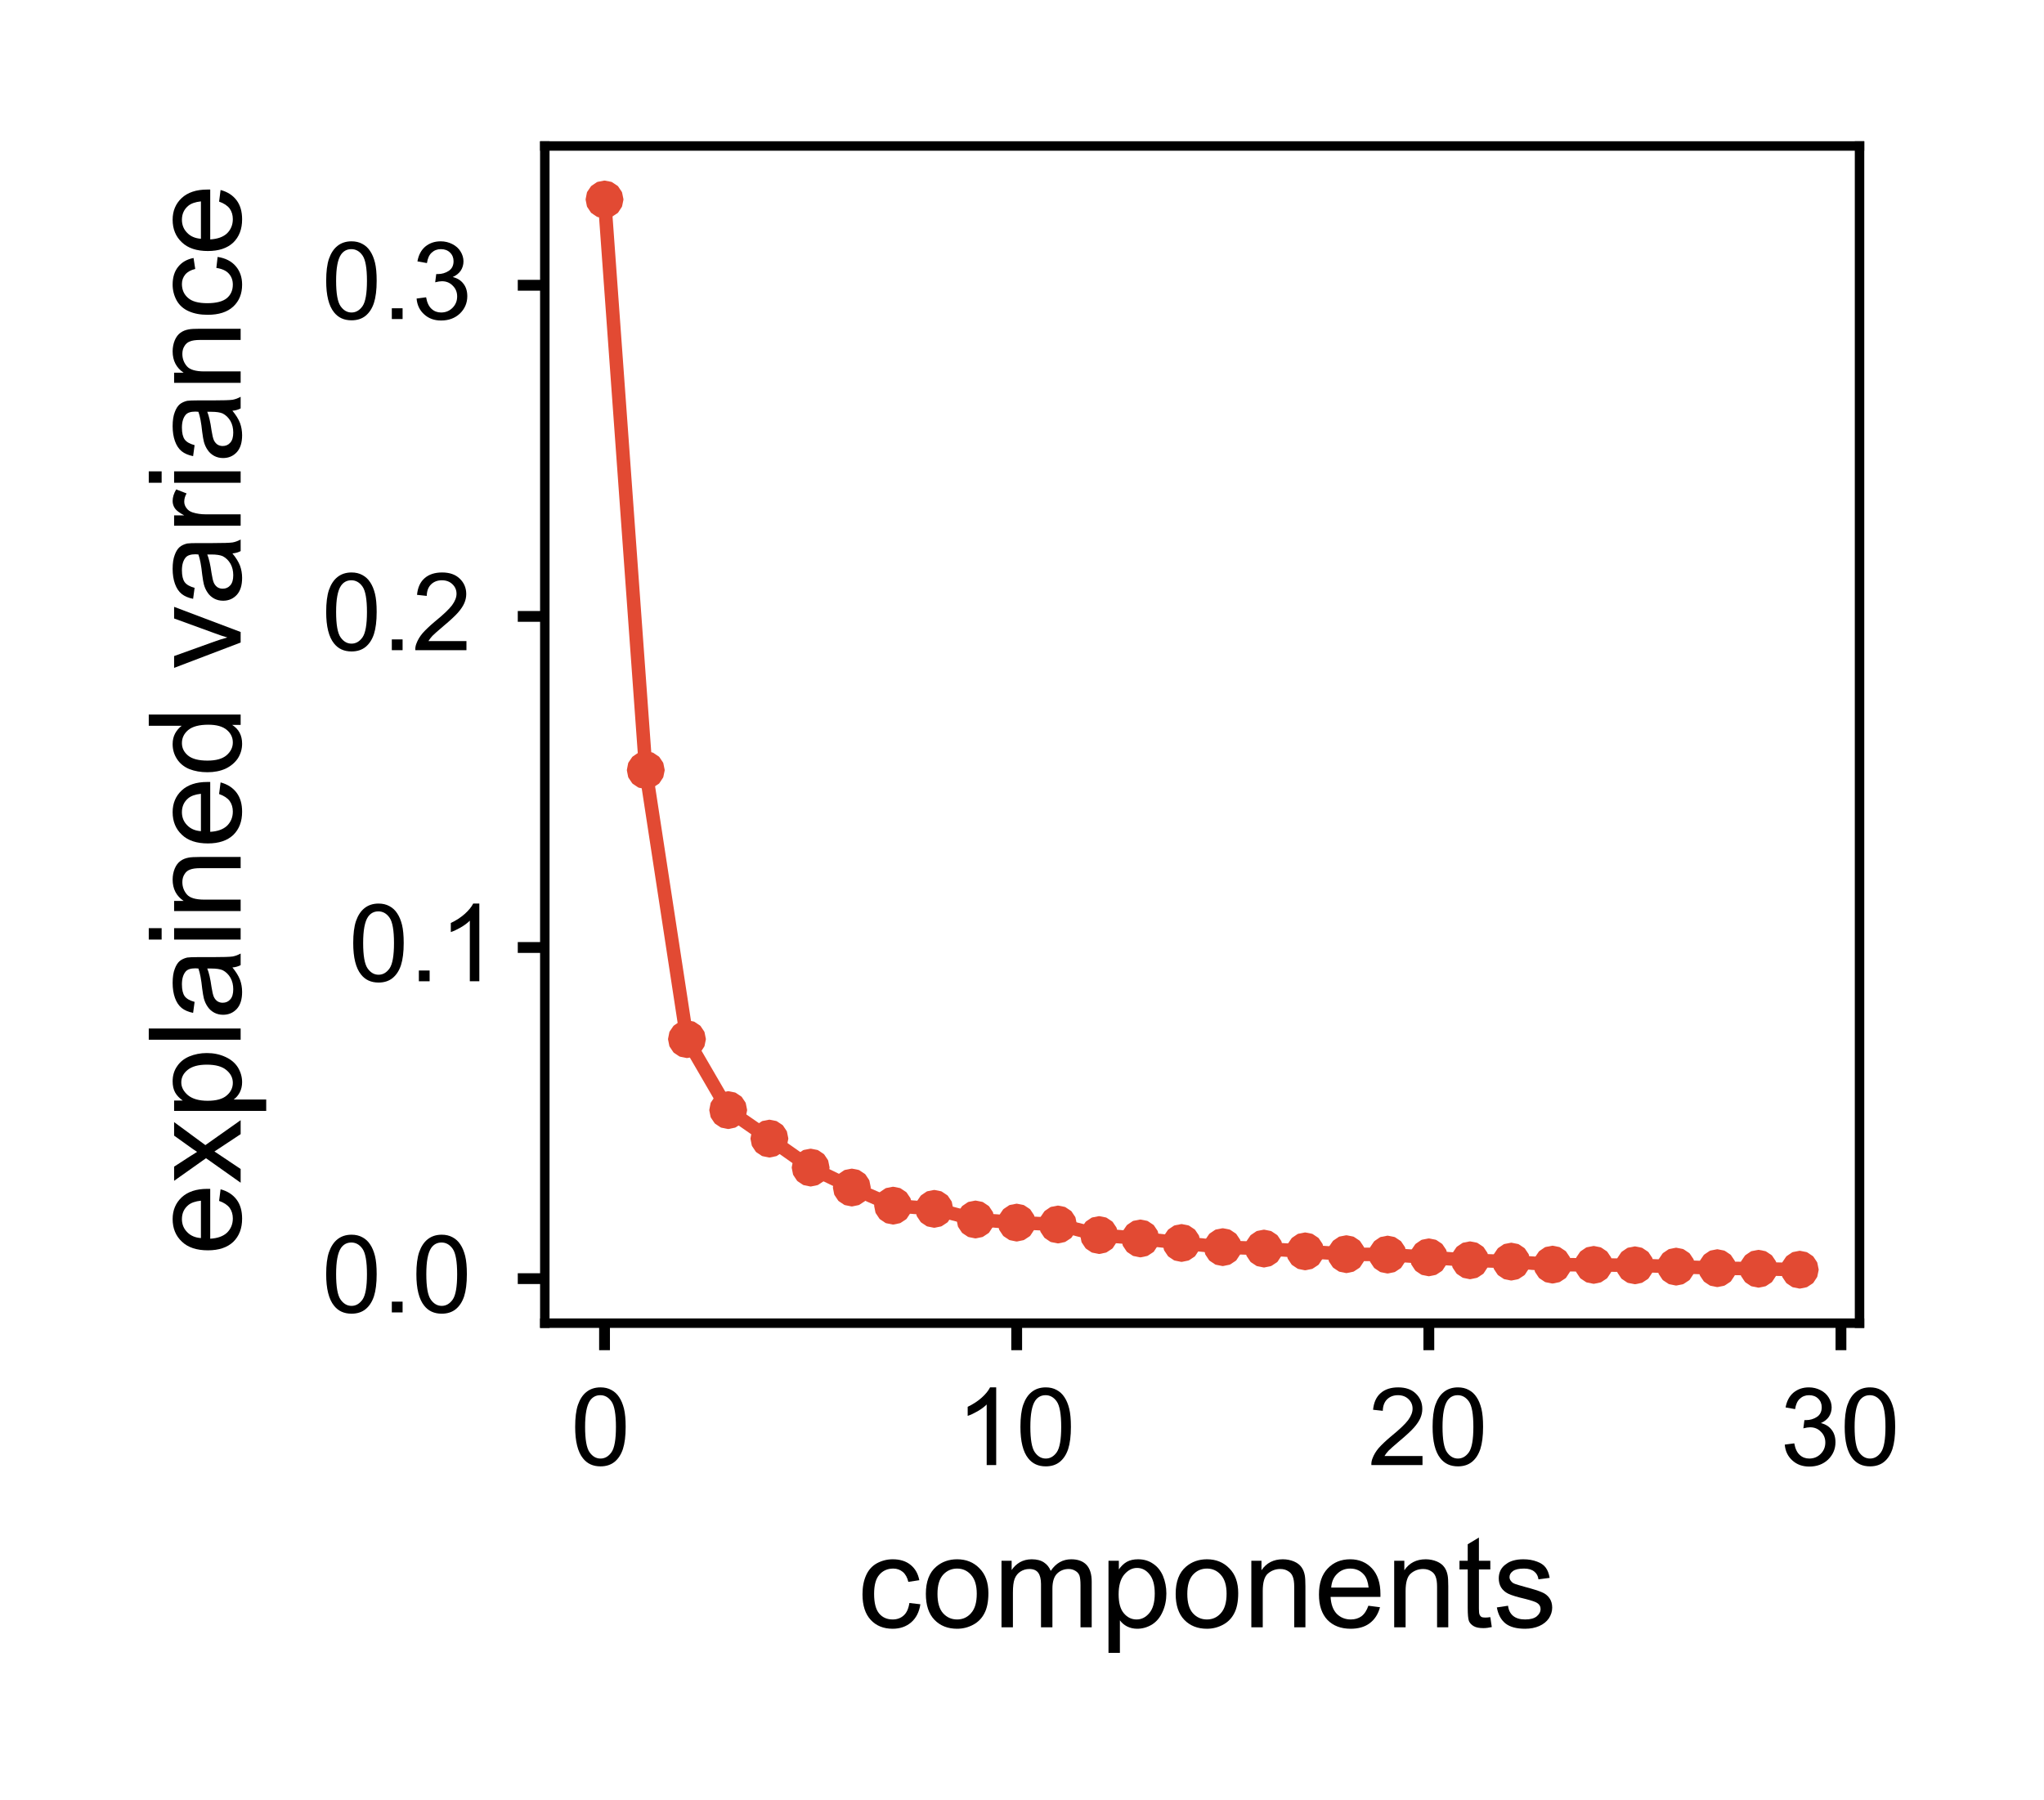 <?xml version="1.0" encoding="UTF-8"?>
<svg xmlns="http://www.w3.org/2000/svg" xmlns:xlink="http://www.w3.org/1999/xlink" width="151.2pt" height="133.2pt" viewBox="0 0 151.2 133.2" version="1.1">
<rect x="0" y="0" width="151.2" height="133.2" fill="#333333" stroke="none"/>
<defs>
<g>
<symbol overflow="visible" id="glyph0-0">
<path style="stroke:none;" d="M 1 0 L 1 -5 L 5 -5 L 5 0 Z M 1.125 -0.125 L 4.875 -0.125 L 4.875 -4.875 L 1.125 -4.875 Z M 1.125 -0.125 "/>
</symbol>
<symbol overflow="visible" id="glyph0-1">
<path style="stroke:none;" d="M 0.328 -2.828 C 0.328 -3.504 0.395 -4.047 0.531 -4.453 C 0.676 -4.867 0.883 -5.188 1.156 -5.406 C 1.438 -5.633 1.785 -5.75 2.203 -5.75 C 2.504 -5.75 2.77 -5.688 3 -5.562 C 3.238 -5.438 3.43 -5.258 3.578 -5.031 C 3.734 -4.801 3.852 -4.516 3.938 -4.172 C 4.02 -3.836 4.062 -3.391 4.062 -2.828 C 4.062 -2.148 3.992 -1.602 3.859 -1.188 C 3.723 -0.781 3.516 -0.461 3.234 -0.234 C 2.961 -0.016 2.617 0.094 2.203 0.094 C 1.648 0.094 1.219 -0.102 0.906 -0.5 C 0.52 -0.977 0.328 -1.754 0.328 -2.828 Z M 1.062 -2.828 C 1.062 -1.891 1.172 -1.266 1.391 -0.953 C 1.609 -0.641 1.879 -0.484 2.203 -0.484 C 2.523 -0.484 2.797 -0.641 3.016 -0.953 C 3.234 -1.266 3.344 -1.891 3.344 -2.828 C 3.344 -3.766 3.234 -4.391 3.016 -4.703 C 2.797 -5.016 2.52 -5.172 2.188 -5.172 C 1.863 -5.172 1.609 -5.035 1.422 -4.766 C 1.18 -4.41 1.062 -3.766 1.062 -2.828 Z M 1.062 -2.828 "/>
</symbol>
<symbol overflow="visible" id="glyph0-2">
<path style="stroke:none;" d="M 2.984 0 L 2.281 0 L 2.281 -4.484 C 2.113 -4.316 1.891 -4.148 1.609 -3.984 C 1.336 -3.828 1.094 -3.711 0.875 -3.641 L 0.875 -4.312 C 1.27 -4.5 1.613 -4.723 1.906 -4.984 C 2.195 -5.242 2.406 -5.5 2.531 -5.75 L 2.984 -5.75 Z M 2.984 0 "/>
</symbol>
<symbol overflow="visible" id="glyph0-3">
<path style="stroke:none;" d="M 4.031 -0.672 L 4.031 0 L 0.25 0 C 0.238 -0.164 0.266 -0.328 0.328 -0.484 C 0.422 -0.742 0.57 -1 0.781 -1.25 C 1 -1.5 1.305 -1.789 1.703 -2.125 C 2.328 -2.633 2.75 -3.035 2.969 -3.328 C 3.188 -3.629 3.297 -3.91 3.297 -4.172 C 3.297 -4.453 3.195 -4.688 3 -4.875 C 2.801 -5.07 2.539 -5.172 2.219 -5.172 C 1.883 -5.172 1.613 -5.066 1.406 -4.859 C 1.207 -4.66 1.102 -4.379 1.094 -4.016 L 0.375 -4.094 C 0.426 -4.633 0.613 -5.047 0.938 -5.328 C 1.258 -5.609 1.691 -5.75 2.234 -5.75 C 2.785 -5.75 3.219 -5.598 3.531 -5.297 C 3.852 -4.992 4.016 -4.613 4.016 -4.156 C 4.016 -3.926 3.969 -3.703 3.875 -3.484 C 3.781 -3.266 3.625 -3.031 3.406 -2.781 C 3.195 -2.539 2.836 -2.207 2.328 -1.781 C 1.91 -1.426 1.641 -1.188 1.516 -1.062 C 1.398 -0.938 1.301 -0.805 1.219 -0.672 Z M 4.031 -0.672 "/>
</symbol>
<symbol overflow="visible" id="glyph0-4">
<path style="stroke:none;" d="M 0.344 -1.516 L 1.047 -1.609 C 1.117 -1.211 1.254 -0.926 1.453 -0.75 C 1.648 -0.57 1.883 -0.484 2.156 -0.484 C 2.488 -0.484 2.77 -0.598 3 -0.828 C 3.227 -1.055 3.344 -1.336 3.344 -1.672 C 3.344 -1.992 3.234 -2.258 3.016 -2.469 C 2.805 -2.688 2.539 -2.797 2.219 -2.797 C 2.082 -2.797 1.914 -2.77 1.719 -2.719 L 1.797 -3.328 C 1.848 -3.328 1.891 -3.328 1.922 -3.328 C 2.211 -3.328 2.477 -3.406 2.719 -3.562 C 2.957 -3.719 3.078 -3.957 3.078 -4.281 C 3.078 -4.539 2.988 -4.754 2.812 -4.922 C 2.645 -5.086 2.422 -5.172 2.141 -5.172 C 1.867 -5.172 1.641 -5.082 1.453 -4.906 C 1.273 -4.738 1.16 -4.484 1.109 -4.141 L 0.406 -4.266 C 0.488 -4.734 0.68 -5.098 0.984 -5.359 C 1.297 -5.617 1.676 -5.75 2.125 -5.75 C 2.438 -5.75 2.723 -5.68 2.984 -5.547 C 3.254 -5.41 3.457 -5.227 3.594 -5 C 3.738 -4.77 3.812 -4.523 3.812 -4.266 C 3.812 -4.016 3.742 -3.785 3.609 -3.578 C 3.473 -3.379 3.273 -3.223 3.016 -3.109 C 3.359 -3.023 3.625 -2.859 3.812 -2.609 C 4 -2.367 4.094 -2.062 4.094 -1.688 C 4.094 -1.188 3.91 -0.758 3.547 -0.406 C 3.18 -0.062 2.719 0.109 2.156 0.109 C 1.656 0.109 1.238 -0.039 0.906 -0.344 C 0.57 -0.645 0.383 -1.035 0.344 -1.516 Z M 0.344 -1.516 "/>
</symbol>
<symbol overflow="visible" id="glyph0-5">
<path style="stroke:none;" d="M 0.734 0 L 0.734 -0.797 L 1.531 -0.797 L 1.531 0 Z M 0.734 0 "/>
</symbol>
<symbol overflow="visible" id="glyph1-0">
<path style="stroke:none;" d="M 1.188 0 L 1.188 -5.938 L 5.938 -5.938 L 5.938 0 Z M 1.344 -0.156 L 5.797 -0.156 L 5.797 -5.797 L 1.344 -5.797 Z M 1.344 -0.156 "/>
</symbol>
<symbol overflow="visible" id="glyph1-1">
<path style="stroke:none;" d="M 3.844 -1.797 L 4.656 -1.703 C 4.57 -1.129 4.344 -0.68 3.969 -0.359 C 3.602 -0.047 3.148 0.109 2.609 0.109 C 1.93 0.109 1.391 -0.109 0.984 -0.547 C 0.578 -0.984 0.375 -1.613 0.375 -2.438 C 0.375 -2.977 0.461 -3.445 0.641 -3.844 C 0.816 -4.238 1.082 -4.535 1.438 -4.734 C 1.801 -4.93 2.191 -5.031 2.609 -5.031 C 3.148 -5.031 3.586 -4.895 3.922 -4.625 C 4.266 -4.352 4.484 -3.973 4.578 -3.484 L 3.766 -3.359 C 3.691 -3.68 3.555 -3.926 3.359 -4.094 C 3.16 -4.258 2.926 -4.344 2.656 -4.344 C 2.227 -4.344 1.883 -4.191 1.625 -3.891 C 1.363 -3.598 1.234 -3.125 1.234 -2.469 C 1.234 -1.801 1.359 -1.316 1.609 -1.016 C 1.859 -0.723 2.191 -0.578 2.609 -0.578 C 2.93 -0.578 3.203 -0.676 3.422 -0.875 C 3.641 -1.07 3.781 -1.379 3.844 -1.797 Z M 3.844 -1.797 "/>
</symbol>
<symbol overflow="visible" id="glyph1-2">
<path style="stroke:none;" d="M 0.312 -2.469 C 0.312 -3.375 0.566 -4.047 1.078 -4.484 C 1.504 -4.848 2.02 -5.031 2.625 -5.031 C 3.301 -5.031 3.852 -4.805 4.281 -4.359 C 4.719 -3.922 4.938 -3.312 4.938 -2.531 C 4.938 -1.895 4.836 -1.395 4.641 -1.031 C 4.453 -0.664 4.176 -0.383 3.812 -0.188 C 3.445 0.008 3.051 0.109 2.625 0.109 C 1.938 0.109 1.379 -0.109 0.953 -0.547 C 0.523 -0.992 0.312 -1.633 0.312 -2.469 Z M 1.172 -2.469 C 1.172 -1.832 1.305 -1.359 1.578 -1.047 C 1.859 -0.734 2.207 -0.578 2.625 -0.578 C 3.039 -0.578 3.383 -0.734 3.656 -1.047 C 3.938 -1.359 4.078 -1.836 4.078 -2.484 C 4.078 -3.098 3.938 -3.562 3.656 -3.875 C 3.383 -4.188 3.039 -4.344 2.625 -4.344 C 2.207 -4.344 1.859 -4.188 1.578 -3.875 C 1.305 -3.562 1.172 -3.094 1.172 -2.469 Z M 1.172 -2.469 "/>
</symbol>
<symbol overflow="visible" id="glyph1-3">
<path style="stroke:none;" d="M 0.625 0 L 0.625 -4.922 L 1.375 -4.922 L 1.375 -4.234 C 1.531 -4.473 1.734 -4.664 1.984 -4.812 C 2.242 -4.957 2.535 -5.031 2.859 -5.031 C 3.234 -5.031 3.535 -4.953 3.766 -4.797 C 3.992 -4.648 4.16 -4.441 4.266 -4.172 C 4.648 -4.742 5.156 -5.031 5.781 -5.031 C 6.27 -5.031 6.645 -4.895 6.906 -4.625 C 7.164 -4.352 7.297 -3.938 7.297 -3.375 L 7.297 0 L 6.469 0 L 6.469 -3.109 C 6.469 -3.441 6.441 -3.68 6.391 -3.828 C 6.336 -3.973 6.238 -4.086 6.094 -4.172 C 5.945 -4.266 5.781 -4.312 5.594 -4.312 C 5.25 -4.312 4.961 -4.195 4.734 -3.969 C 4.504 -3.738 4.391 -3.367 4.391 -2.859 L 4.391 0 L 3.547 0 L 3.547 -3.203 C 3.547 -3.566 3.477 -3.844 3.344 -4.031 C 3.207 -4.219 2.988 -4.312 2.688 -4.312 C 2.445 -4.312 2.227 -4.25 2.031 -4.125 C 1.832 -4 1.688 -3.816 1.594 -3.578 C 1.508 -3.348 1.469 -3.008 1.469 -2.562 L 1.469 0 Z M 0.625 0 "/>
</symbol>
<symbol overflow="visible" id="glyph1-4">
<path style="stroke:none;" d="M 0.625 1.891 L 0.625 -4.922 L 1.391 -4.922 L 1.391 -4.281 C 1.566 -4.531 1.766 -4.719 1.984 -4.844 C 2.211 -4.969 2.488 -5.031 2.812 -5.031 C 3.238 -5.031 3.609 -4.922 3.922 -4.703 C 4.242 -4.492 4.488 -4.191 4.656 -3.797 C 4.82 -3.398 4.906 -2.969 4.906 -2.5 C 4.906 -2 4.812 -1.547 4.625 -1.141 C 4.445 -0.734 4.188 -0.422 3.844 -0.203 C 3.5 0.004 3.133 0.109 2.75 0.109 C 2.477 0.109 2.227 0.051 2 -0.062 C 1.781 -0.176 1.602 -0.328 1.469 -0.516 L 1.469 1.891 Z M 1.375 -2.438 C 1.375 -1.801 1.504 -1.332 1.766 -1.031 C 2.023 -0.727 2.336 -0.578 2.703 -0.578 C 3.066 -0.578 3.379 -0.734 3.641 -1.047 C 3.91 -1.359 4.047 -1.844 4.047 -2.5 C 4.047 -3.133 3.914 -3.609 3.656 -3.922 C 3.406 -4.234 3.098 -4.391 2.734 -4.391 C 2.379 -4.391 2.062 -4.223 1.781 -3.891 C 1.508 -3.555 1.375 -3.07 1.375 -2.438 Z M 1.375 -2.438 "/>
</symbol>
<symbol overflow="visible" id="glyph1-5">
<path style="stroke:none;" d="M 0.625 0 L 0.625 -4.922 L 1.375 -4.922 L 1.375 -4.219 C 1.738 -4.758 2.266 -5.031 2.953 -5.031 C 3.242 -5.031 3.516 -4.977 3.766 -4.875 C 4.016 -4.77 4.203 -4.629 4.328 -4.453 C 4.453 -4.285 4.535 -4.082 4.578 -3.844 C 4.609 -3.688 4.625 -3.414 4.625 -3.031 L 4.625 0 L 3.797 0 L 3.797 -3 C 3.797 -3.332 3.758 -3.582 3.688 -3.75 C 3.625 -3.926 3.508 -4.062 3.344 -4.156 C 3.188 -4.258 2.992 -4.312 2.766 -4.312 C 2.41 -4.312 2.102 -4.195 1.844 -3.969 C 1.594 -3.75 1.469 -3.32 1.469 -2.688 L 1.469 0 Z M 0.625 0 "/>
</symbol>
<symbol overflow="visible" id="glyph1-6">
<path style="stroke:none;" d="M 4 -1.594 L 4.859 -1.484 C 4.723 -0.973 4.469 -0.578 4.094 -0.297 C 3.727 -0.023 3.258 0.109 2.688 0.109 C 1.969 0.109 1.395 -0.109 0.969 -0.547 C 0.551 -0.992 0.344 -1.617 0.344 -2.422 C 0.344 -3.254 0.555 -3.895 0.984 -4.344 C 1.41 -4.801 1.969 -5.031 2.656 -5.031 C 3.312 -5.031 3.848 -4.805 4.266 -4.359 C 4.68 -3.91 4.891 -3.281 4.891 -2.469 C 4.891 -2.414 4.891 -2.344 4.891 -2.25 L 1.203 -2.25 C 1.234 -1.707 1.383 -1.289 1.656 -1 C 1.938 -0.719 2.285 -0.578 2.703 -0.578 C 3.004 -0.578 3.266 -0.656 3.484 -0.812 C 3.703 -0.977 3.875 -1.238 4 -1.594 Z M 1.25 -2.938 L 4.016 -2.938 C 3.973 -3.352 3.863 -3.664 3.688 -3.875 C 3.426 -4.188 3.082 -4.344 2.656 -4.344 C 2.27 -4.344 1.945 -4.211 1.688 -3.953 C 1.426 -3.703 1.281 -3.363 1.25 -2.938 Z M 1.25 -2.938 "/>
</symbol>
<symbol overflow="visible" id="glyph1-7">
<path style="stroke:none;" d="M 2.453 -0.75 L 2.562 -0.016 C 2.332 0.035 2.125 0.062 1.938 0.062 C 1.633 0.062 1.398 0.016 1.234 -0.078 C 1.066 -0.172 0.945 -0.297 0.875 -0.453 C 0.812 -0.609 0.781 -0.938 0.781 -1.438 L 0.781 -4.281 L 0.172 -4.281 L 0.172 -4.922 L 0.781 -4.922 L 0.781 -6.141 L 1.609 -6.641 L 1.609 -4.922 L 2.453 -4.922 L 2.453 -4.281 L 1.609 -4.281 L 1.609 -1.391 C 1.609 -1.16 1.625 -1.008 1.656 -0.938 C 1.688 -0.863 1.734 -0.805 1.797 -0.766 C 1.859 -0.734 1.953 -0.719 2.078 -0.719 C 2.172 -0.719 2.297 -0.727 2.453 -0.75 Z M 2.453 -0.75 "/>
</symbol>
<symbol overflow="visible" id="glyph1-8">
<path style="stroke:none;" d="M 0.297 -1.469 L 1.125 -1.594 C 1.164 -1.27 1.289 -1.02 1.5 -0.844 C 1.719 -0.664 2.016 -0.578 2.391 -0.578 C 2.773 -0.578 3.062 -0.656 3.25 -0.812 C 3.438 -0.969 3.531 -1.148 3.531 -1.359 C 3.531 -1.547 3.445 -1.691 3.281 -1.797 C 3.164 -1.879 2.879 -1.977 2.422 -2.094 C 1.805 -2.238 1.379 -2.367 1.141 -2.484 C 0.91 -2.598 0.734 -2.754 0.609 -2.953 C 0.492 -3.148 0.438 -3.375 0.438 -3.625 C 0.438 -3.844 0.484 -4.047 0.578 -4.234 C 0.68 -4.422 0.82 -4.57 1 -4.688 C 1.125 -4.789 1.297 -4.875 1.516 -4.938 C 1.742 -5 1.988 -5.031 2.25 -5.031 C 2.633 -5.031 2.973 -4.973 3.266 -4.859 C 3.555 -4.754 3.77 -4.609 3.906 -4.422 C 4.051 -4.234 4.148 -3.977 4.203 -3.656 L 3.375 -3.547 C 3.344 -3.797 3.238 -3.988 3.062 -4.125 C 2.883 -4.27 2.633 -4.344 2.312 -4.344 C 1.926 -4.344 1.648 -4.281 1.484 -4.156 C 1.316 -4.031 1.234 -3.883 1.234 -3.719 C 1.234 -3.602 1.27 -3.504 1.344 -3.422 C 1.406 -3.328 1.508 -3.254 1.656 -3.203 C 1.738 -3.172 1.984 -3.098 2.391 -2.984 C 2.984 -2.828 3.395 -2.695 3.625 -2.594 C 3.863 -2.5 4.051 -2.352 4.188 -2.156 C 4.32 -1.969 4.391 -1.734 4.391 -1.453 C 4.391 -1.172 4.305 -0.906 4.141 -0.656 C 3.973 -0.414 3.738 -0.227 3.438 -0.094 C 3.133 0.039 2.785 0.109 2.391 0.109 C 1.754 0.109 1.27 -0.02 0.938 -0.281 C 0.602 -0.551 0.391 -0.945 0.297 -1.469 Z M 0.297 -1.469 "/>
</symbol>
<symbol overflow="visible" id="glyph2-0">
<path style="stroke:none;" d="M 0 -1.188 L -5.938 -1.188 L -5.938 -5.938 L 0 -5.938 Z M -0.156 -1.344 L -0.156 -5.797 L -5.797 -5.797 L -5.797 -1.344 Z M -0.156 -1.344 "/>
</symbol>
<symbol overflow="visible" id="glyph2-1">
<path style="stroke:none;" d="M -1.594 -4 L -1.484 -4.859 C -0.973 -4.723 -0.578 -4.469 -0.297 -4.094 C -0.023 -3.727 0.109 -3.258 0.109 -2.688 C 0.109 -1.969 -0.109 -1.395 -0.547 -0.969 C -0.992 -0.551 -1.617 -0.344 -2.422 -0.344 C -3.254 -0.344 -3.895 -0.555 -4.344 -0.984 C -4.801 -1.41 -5.031 -1.969 -5.031 -2.656 C -5.031 -3.312 -4.805 -3.848 -4.359 -4.266 C -3.91 -4.68 -3.281 -4.891 -2.469 -4.891 C -2.414 -4.891 -2.344 -4.891 -2.25 -4.891 L -2.25 -1.203 C -1.707 -1.234 -1.289 -1.383 -1 -1.656 C -0.719 -1.938 -0.578 -2.285 -0.578 -2.703 C -0.578 -3.004 -0.656 -3.266 -0.812 -3.484 C -0.977 -3.703 -1.238 -3.875 -1.594 -4 Z M -2.938 -1.25 L -2.938 -4.016 C -3.352 -3.973 -3.664 -3.863 -3.875 -3.688 C -4.188 -3.426 -4.344 -3.082 -4.344 -2.656 C -4.344 -2.27 -4.211 -1.945 -3.953 -1.688 C -3.703 -1.426 -3.363 -1.281 -2.938 -1.25 Z M -2.938 -1.25 "/>
</symbol>
<symbol overflow="visible" id="glyph2-2">
<path style="stroke:none;" d="M 0 -0.062 L -2.562 -1.875 L -4.922 -0.203 L -4.922 -1.25 L -3.766 -2 C -3.547 -2.145 -3.363 -2.258 -3.219 -2.344 C -3.426 -2.477 -3.609 -2.602 -3.766 -2.719 L -4.922 -3.547 L -4.922 -4.547 L -2.609 -2.844 L 0 -4.688 L 0 -3.656 L -1.531 -2.641 L -1.938 -2.375 L 0 -1.078 Z M 0 -0.062 "/>
</symbol>
<symbol overflow="visible" id="glyph2-3">
<path style="stroke:none;" d="M 1.891 -0.625 L -4.922 -0.625 L -4.922 -1.391 L -4.281 -1.391 C -4.531 -1.566 -4.719 -1.766 -4.844 -1.984 C -4.969 -2.211 -5.031 -2.488 -5.031 -2.812 C -5.031 -3.238 -4.922 -3.609 -4.703 -3.922 C -4.492 -4.242 -4.191 -4.488 -3.797 -4.656 C -3.398 -4.82 -2.969 -4.906 -2.5 -4.906 C -2 -4.906 -1.547 -4.812 -1.141 -4.625 C -0.734 -4.445 -0.422 -4.188 -0.203 -3.844 C 0.004 -3.5 0.109 -3.133 0.109 -2.75 C 0.109 -2.477 0.051 -2.227 -0.062 -2 C -0.176 -1.781 -0.328 -1.602 -0.516 -1.469 L 1.891 -1.469 Z M -2.438 -1.375 C -1.801 -1.375 -1.332 -1.504 -1.031 -1.766 C -0.727 -2.023 -0.578 -2.336 -0.578 -2.703 C -0.578 -3.066 -0.734 -3.379 -1.047 -3.641 C -1.359 -3.91 -1.844 -4.047 -2.5 -4.047 C -3.133 -4.047 -3.609 -3.914 -3.922 -3.656 C -4.234 -3.406 -4.391 -3.098 -4.391 -2.734 C -4.391 -2.379 -4.223 -2.062 -3.891 -1.781 C -3.555 -1.508 -3.07 -1.375 -2.438 -1.375 Z M -2.438 -1.375 "/>
</symbol>
<symbol overflow="visible" id="glyph2-4">
<path style="stroke:none;" d="M 0 -0.609 L -6.797 -0.609 L -6.797 -1.438 L 0 -1.438 Z M 0 -0.609 "/>
</symbol>
<symbol overflow="visible" id="glyph2-5">
<path style="stroke:none;" d="M -0.609 -3.844 C -0.348 -3.531 -0.16 -3.227 -0.047 -2.938 C 0.055 -2.656 0.109 -2.352 0.109 -2.031 C 0.109 -1.488 -0.02 -1.07 -0.281 -0.781 C -0.551 -0.488 -0.891 -0.344 -1.297 -0.344 C -1.535 -0.344 -1.754 -0.395 -1.953 -0.5 C -2.16 -0.613 -2.32 -0.758 -2.438 -0.938 C -2.562 -1.113 -2.656 -1.316 -2.719 -1.547 C -2.758 -1.703 -2.801 -1.945 -2.844 -2.281 C -2.914 -2.957 -3.008 -3.453 -3.125 -3.766 C -3.238 -3.773 -3.312 -3.781 -3.344 -3.781 C -3.688 -3.781 -3.926 -3.703 -4.062 -3.547 C -4.25 -3.328 -4.344 -3.008 -4.344 -2.594 C -4.344 -2.195 -4.273 -1.906 -4.141 -1.719 C -4.004 -1.531 -3.758 -1.391 -3.406 -1.297 L -3.516 -0.484 C -3.867 -0.555 -4.148 -0.676 -4.359 -0.844 C -4.578 -1.02 -4.742 -1.27 -4.859 -1.594 C -4.973 -1.914 -5.031 -2.285 -5.031 -2.703 C -5.031 -3.129 -4.977 -3.473 -4.875 -3.734 C -4.781 -3.992 -4.66 -4.188 -4.516 -4.312 C -4.367 -4.438 -4.18 -4.523 -3.953 -4.578 C -3.805 -4.598 -3.547 -4.609 -3.172 -4.609 L -2.062 -4.609 C -1.289 -4.609 -0.801 -4.625 -0.594 -4.656 C -0.383 -4.695 -0.188 -4.77 0 -4.875 L 0 -4.016 C -0.176 -3.922 -0.379 -3.863 -0.609 -3.844 Z M -2.469 -3.766 C -2.344 -3.461 -2.238 -3.008 -2.156 -2.406 C -2.102 -2.062 -2.047 -1.816 -1.984 -1.672 C -1.922 -1.535 -1.832 -1.426 -1.719 -1.344 C -1.602 -1.27 -1.473 -1.234 -1.328 -1.234 C -1.098 -1.234 -0.91 -1.316 -0.766 -1.484 C -0.617 -1.648 -0.547 -1.898 -0.547 -2.234 C -0.547 -2.547 -0.613 -2.828 -0.75 -3.078 C -0.895 -3.328 -1.086 -3.516 -1.328 -3.641 C -1.516 -3.723 -1.797 -3.766 -2.172 -3.766 Z M -2.469 -3.766 "/>
</symbol>
<symbol overflow="visible" id="glyph2-6">
<path style="stroke:none;" d="M -5.844 -0.625 L -6.797 -0.625 L -6.797 -1.469 L -5.844 -1.469 Z M 0 -0.625 L -4.922 -0.625 L -4.922 -1.469 L 0 -1.469 Z M 0 -0.625 "/>
</symbol>
<symbol overflow="visible" id="glyph2-7">
<path style="stroke:none;" d="M 0 -0.625 L -4.922 -0.625 L -4.922 -1.375 L -4.219 -1.375 C -4.758 -1.738 -5.031 -2.266 -5.031 -2.953 C -5.031 -3.242 -4.977 -3.516 -4.875 -3.766 C -4.77 -4.016 -4.629 -4.203 -4.453 -4.328 C -4.285 -4.453 -4.082 -4.535 -3.844 -4.578 C -3.688 -4.609 -3.414 -4.625 -3.031 -4.625 L 0 -4.625 L 0 -3.797 L -3 -3.797 C -3.332 -3.797 -3.582 -3.758 -3.75 -3.688 C -3.926 -3.625 -4.062 -3.508 -4.156 -3.344 C -4.258 -3.188 -4.312 -2.992 -4.312 -2.766 C -4.312 -2.41 -4.195 -2.102 -3.969 -1.844 C -3.75 -1.594 -3.32 -1.469 -2.688 -1.469 L 0 -1.469 Z M 0 -0.625 "/>
</symbol>
<symbol overflow="visible" id="glyph2-8">
<path style="stroke:none;" d="M 0 -3.828 L -0.625 -3.828 C -0.133 -3.516 0.109 -3.051 0.109 -2.438 C 0.109 -2.051 0.004 -1.691 -0.203 -1.359 C -0.422 -1.035 -0.723 -0.781 -1.109 -0.594 C -1.504 -0.414 -1.953 -0.328 -2.453 -0.328 C -2.953 -0.328 -3.398 -0.406 -3.797 -0.562 C -4.191 -0.727 -4.492 -0.973 -4.703 -1.297 C -4.922 -1.629 -5.031 -2 -5.031 -2.406 C -5.031 -2.707 -4.969 -2.973 -4.844 -3.203 C -4.719 -3.43 -4.555 -3.617 -4.359 -3.766 L -6.797 -3.766 L -6.797 -4.594 L 0 -4.594 Z M -2.453 -1.188 C -1.828 -1.188 -1.359 -1.316 -1.047 -1.578 C -0.734 -1.848 -0.578 -2.164 -0.578 -2.531 C -0.578 -2.895 -0.723 -3.203 -1.016 -3.453 C -1.316 -3.711 -1.773 -3.844 -2.391 -3.844 C -3.066 -3.844 -3.562 -3.711 -3.875 -3.453 C -4.188 -3.191 -4.344 -2.867 -4.344 -2.484 C -4.344 -2.117 -4.191 -1.812 -3.891 -1.562 C -3.586 -1.312 -3.109 -1.188 -2.453 -1.188 Z M -2.453 -1.188 "/>
</symbol>
<symbol overflow="visible" id="glyph2-9">
<path style="stroke:none;" d=""/>
</symbol>
<symbol overflow="visible" id="glyph2-10">
<path style="stroke:none;" d="M 0 -2 L -4.922 -0.125 L -4.922 -1 L -1.969 -2.062 C -1.656 -2.176 -1.328 -2.281 -0.984 -2.375 C -1.242 -2.445 -1.555 -2.551 -1.922 -2.688 L -4.922 -3.781 L -4.922 -4.641 L 0 -2.781 Z M 0 -2 "/>
</symbol>
<symbol overflow="visible" id="glyph2-11">
<path style="stroke:none;" d="M 0 -0.609 L -4.922 -0.609 L -4.922 -1.375 L -4.172 -1.375 C -4.523 -1.562 -4.754 -1.734 -4.859 -1.891 C -4.973 -2.055 -5.031 -2.238 -5.031 -2.438 C -5.031 -2.719 -4.941 -3.004 -4.766 -3.297 L -4 -3 C -4.113 -2.801 -4.172 -2.598 -4.172 -2.391 C -4.172 -2.211 -4.113 -2.051 -4 -1.906 C -3.895 -1.758 -3.742 -1.656 -3.547 -1.594 C -3.254 -1.5 -2.93 -1.453 -2.578 -1.453 L 0 -1.453 Z M 0 -0.609 "/>
</symbol>
<symbol overflow="visible" id="glyph2-12">
<path style="stroke:none;" d="M -1.797 -3.844 L -1.703 -4.656 C -1.129 -4.57 -0.68 -4.344 -0.359 -3.969 C -0.047 -3.602 0.109 -3.148 0.109 -2.609 C 0.109 -1.93 -0.109 -1.391 -0.547 -0.984 C -0.984 -0.578 -1.613 -0.375 -2.438 -0.375 C -2.977 -0.375 -3.445 -0.461 -3.844 -0.641 C -4.238 -0.816 -4.535 -1.082 -4.734 -1.438 C -4.93 -1.801 -5.031 -2.191 -5.031 -2.609 C -5.031 -3.148 -4.895 -3.586 -4.625 -3.922 C -4.352 -4.266 -3.973 -4.484 -3.484 -4.578 L -3.359 -3.766 C -3.68 -3.691 -3.926 -3.555 -4.094 -3.359 C -4.258 -3.16 -4.344 -2.926 -4.344 -2.656 C -4.344 -2.227 -4.191 -1.883 -3.891 -1.625 C -3.598 -1.363 -3.125 -1.234 -2.469 -1.234 C -1.801 -1.234 -1.316 -1.359 -1.016 -1.609 C -0.723 -1.859 -0.578 -2.191 -0.578 -2.609 C -0.578 -2.93 -0.676 -3.203 -0.875 -3.422 C -1.07 -3.641 -1.379 -3.781 -1.797 -3.844 Z M -1.797 -3.844 "/>
</symbol>
</g>
<clipPath id="clip1">
  <path d="M 44 11.199 L 46 11.199 L 46 98.199 L 44 98.199 Z M 44 11.199 "/>
</clipPath>
<clipPath id="clip2">
  <path d="M 74 11.199 L 76 11.199 L 76 98.199 L 74 98.199 Z M 74 11.199 "/>
</clipPath>
<clipPath id="clip3">
  <path d="M 105 11.199 L 107 11.199 L 107 98.199 L 105 98.199 Z M 105 11.199 "/>
</clipPath>
<clipPath id="clip4">
  <path d="M 135 11.199 L 137 11.199 L 137 98.199 L 135 98.199 Z M 135 11.199 "/>
</clipPath>
<clipPath id="clip5">
  <path d="M 40 94 L 137 94 L 137 96 L 40 96 Z M 40 94 "/>
</clipPath>
<clipPath id="clip6">
  <path d="M 40 69 L 137 69 L 137 71 L 40 71 Z M 40 69 "/>
</clipPath>
<clipPath id="clip7">
  <path d="M 40 45 L 137 45 L 137 47 L 40 47 Z M 40 45 "/>
</clipPath>
<clipPath id="clip8">
  <path d="M 40 20 L 137 20 L 137 22 L 40 22 Z M 40 20 "/>
</clipPath>
</defs>
<g id="surface104921">
<path style=" stroke:none;fill-rule:nonzero;fill:rgb(100%,100%,100%);fill-opacity:1;" d="M 0 133.199 L 151.199 133.199 L 151.199 0 L 0 0 Z M 0 133.199 "/>
<path style=" stroke:none;fill-rule:nonzero;fill:rgb(100%,100%,100%);fill-opacity:1;" d="M 40.301 97.898 L 137.555 97.898 L 137.555 10.801 L 40.301 10.801 Z M 40.301 97.898 "/>
<g clip-path="url(#clip1)" clip-rule="nonzero">
<path style="fill:none;stroke-width:0.8;stroke-linecap:square;stroke-linejoin:round;stroke:rgb(100%,100%,100%);stroke-opacity:1;stroke-miterlimit:10;" d="M 44.719 97.898 L 44.719 10.801 "/>
</g>
<path style="fill:none;stroke-width:0.8;stroke-linecap:butt;stroke-linejoin:round;stroke:rgb(0%,0%,0%);stroke-opacity:1;stroke-miterlimit:10;" d="M 44.719 97.898 L 44.719 99.898 "/>
<g style="fill:rgb(0%,0%,0%);fill-opacity:1;">
  <use xlink:href="#glyph0-1" x="42.219" y="108.398"/>
</g>
<g clip-path="url(#clip2)" clip-rule="nonzero">
<path style="fill:none;stroke-width:0.8;stroke-linecap:square;stroke-linejoin:round;stroke:rgb(100%,100%,100%);stroke-opacity:1;stroke-miterlimit:10;" d="M 75.207 97.898 L 75.207 10.801 "/>
</g>
<path style="fill:none;stroke-width:0.8;stroke-linecap:butt;stroke-linejoin:round;stroke:rgb(0%,0%,0%);stroke-opacity:1;stroke-miterlimit:10;" d="M 75.207 97.898 L 75.207 99.898 "/>
<g style="fill:rgb(0%,0%,0%);fill-opacity:1;">
  <use xlink:href="#glyph0-2" x="70.707" y="108.398"/>
  <use xlink:href="#glyph0-1" x="75.156" y="108.398"/>
</g>
<g clip-path="url(#clip3)" clip-rule="nonzero">
<path style="fill:none;stroke-width:0.8;stroke-linecap:square;stroke-linejoin:round;stroke:rgb(100%,100%,100%);stroke-opacity:1;stroke-miterlimit:10;" d="M 105.695 97.898 L 105.695 10.801 "/>
</g>
<path style="fill:none;stroke-width:0.8;stroke-linecap:butt;stroke-linejoin:round;stroke:rgb(0%,0%,0%);stroke-opacity:1;stroke-miterlimit:10;" d="M 105.695 97.898 L 105.695 99.898 "/>
<g style="fill:rgb(0%,0%,0%);fill-opacity:1;">
  <use xlink:href="#glyph0-3" x="101.195" y="108.398"/>
  <use xlink:href="#glyph0-1" x="105.645" y="108.398"/>
</g>
<g clip-path="url(#clip4)" clip-rule="nonzero">
<path style="fill:none;stroke-width:0.8;stroke-linecap:square;stroke-linejoin:round;stroke:rgb(100%,100%,100%);stroke-opacity:1;stroke-miterlimit:10;" d="M 136.18 97.898 L 136.18 10.801 "/>
</g>
<path style="fill:none;stroke-width:0.8;stroke-linecap:butt;stroke-linejoin:round;stroke:rgb(0%,0%,0%);stroke-opacity:1;stroke-miterlimit:10;" d="M 136.18 97.898 L 136.18 99.898 "/>
<g style="fill:rgb(0%,0%,0%);fill-opacity:1;">
  <use xlink:href="#glyph0-4" x="131.68" y="108.398"/>
  <use xlink:href="#glyph0-1" x="136.129" y="108.398"/>
</g>
<g style="fill:rgb(0%,0%,0%);fill-opacity:1;">
  <use xlink:href="#glyph1-1" x="63.426" y="120.398"/>
  <use xlink:href="#glyph1-2" x="68.176" y="120.398"/>
  <use xlink:href="#glyph1-3" x="73.459" y="120.398"/>
  <use xlink:href="#glyph1-4" x="81.373" y="120.398"/>
  <use xlink:href="#glyph1-2" x="86.656" y="120.398"/>
  <use xlink:href="#glyph1-5" x="91.94" y="120.398"/>
  <use xlink:href="#glyph1-6" x="97.223" y="120.398"/>
  <use xlink:href="#glyph1-5" x="102.507" y="120.398"/>
  <use xlink:href="#glyph1-7" x="107.79" y="120.398"/>
  <use xlink:href="#glyph1-8" x="110.429" y="120.398"/>
</g>
<g clip-path="url(#clip5)" clip-rule="nonzero">
<path style="fill:none;stroke-width:0.8;stroke-linecap:square;stroke-linejoin:round;stroke:rgb(100%,100%,100%);stroke-opacity:1;stroke-miterlimit:10;" d="M 40.301 94.602 L 137.555 94.602 "/>
</g>
<path style="fill:none;stroke-width:0.8;stroke-linecap:butt;stroke-linejoin:round;stroke:rgb(0%,0%,0%);stroke-opacity:1;stroke-miterlimit:10;" d="M 40.301 94.602 L 38.301 94.602 "/>
<g style="fill:rgb(0%,0%,0%);fill-opacity:1;">
  <use xlink:href="#glyph0-1" x="23.801" y="97.102"/>
  <use xlink:href="#glyph0-5" x="28.25" y="97.102"/>
  <use xlink:href="#glyph0-1" x="30.473" y="97.102"/>
</g>
<g clip-path="url(#clip6)" clip-rule="nonzero">
<path style="fill:none;stroke-width:0.8;stroke-linecap:square;stroke-linejoin:round;stroke:rgb(100%,100%,100%);stroke-opacity:1;stroke-miterlimit:10;" d="M 40.301 70.102 L 137.555 70.102 "/>
</g>
<path style="fill:none;stroke-width:0.8;stroke-linecap:butt;stroke-linejoin:round;stroke:rgb(0%,0%,0%);stroke-opacity:1;stroke-miterlimit:10;" d="M 40.301 70.102 L 38.301 70.102 "/>
<g style="fill:rgb(0%,0%,0%);fill-opacity:1;">
  <use xlink:href="#glyph0-1" x="25.801" y="72.602"/>
  <use xlink:href="#glyph0-5" x="30.25" y="72.602"/>
  <use xlink:href="#glyph0-2" x="32.473" y="72.602"/>
</g>
<g clip-path="url(#clip7)" clip-rule="nonzero">
<path style="fill:none;stroke-width:0.8;stroke-linecap:square;stroke-linejoin:round;stroke:rgb(100%,100%,100%);stroke-opacity:1;stroke-miterlimit:10;" d="M 40.301 45.605 L 137.555 45.605 "/>
</g>
<path style="fill:none;stroke-width:0.8;stroke-linecap:butt;stroke-linejoin:round;stroke:rgb(0%,0%,0%);stroke-opacity:1;stroke-miterlimit:10;" d="M 40.301 45.605 L 38.301 45.605 "/>
<g style="fill:rgb(0%,0%,0%);fill-opacity:1;">
  <use xlink:href="#glyph0-1" x="23.801" y="48.105"/>
  <use xlink:href="#glyph0-5" x="28.25" y="48.105"/>
  <use xlink:href="#glyph0-3" x="30.473" y="48.105"/>
</g>
<g clip-path="url(#clip8)" clip-rule="nonzero">
<path style="fill:none;stroke-width:0.8;stroke-linecap:square;stroke-linejoin:round;stroke:rgb(100%,100%,100%);stroke-opacity:1;stroke-miterlimit:10;" d="M 40.301 21.105 L 137.555 21.105 "/>
</g>
<path style="fill:none;stroke-width:0.8;stroke-linecap:butt;stroke-linejoin:round;stroke:rgb(0%,0%,0%);stroke-opacity:1;stroke-miterlimit:10;" d="M 40.301 21.105 L 38.301 21.105 "/>
<g style="fill:rgb(0%,0%,0%);fill-opacity:1;">
  <use xlink:href="#glyph0-1" x="23.801" y="23.605"/>
  <use xlink:href="#glyph0-5" x="28.25" y="23.605"/>
  <use xlink:href="#glyph0-4" x="30.473" y="23.605"/>
</g>
<g style="fill:rgb(0%,0%,0%);fill-opacity:1;">
  <use xlink:href="#glyph2-1" x="17.801" y="92.852"/>
  <use xlink:href="#glyph2-2" x="17.801" y="87.568"/>
  <use xlink:href="#glyph2-3" x="17.801" y="82.818"/>
  <use xlink:href="#glyph2-4" x="17.801" y="77.535"/>
  <use xlink:href="#glyph2-5" x="17.801" y="75.424"/>
  <use xlink:href="#glyph2-6" x="17.801" y="70.141"/>
  <use xlink:href="#glyph2-7" x="17.801" y="68.03"/>
  <use xlink:href="#glyph2-1" x="17.801" y="62.747"/>
  <use xlink:href="#glyph2-8" x="17.801" y="57.463"/>
  <use xlink:href="#glyph2-9" x="17.801" y="52.18"/>
  <use xlink:href="#glyph2-10" x="17.801" y="49.54"/>
  <use xlink:href="#glyph2-5" x="17.801" y="44.79"/>
  <use xlink:href="#glyph2-11" x="17.801" y="39.507"/>
  <use xlink:href="#glyph2-6" x="17.801" y="36.343"/>
  <use xlink:href="#glyph2-5" x="17.801" y="34.233"/>
  <use xlink:href="#glyph2-7" x="17.801" y="28.949"/>
  <use xlink:href="#glyph2-12" x="17.801" y="23.666"/>
  <use xlink:href="#glyph2-1" x="17.801" y="18.916"/>
</g>
<path style="fill:none;stroke-width:1;stroke-linecap:square;stroke-linejoin:round;stroke:rgb(88.627%,29.02%,20%);stroke-opacity:1;stroke-miterlimit:10;" d="M 44.719 14.758 L 47.77 56.98 L 50.816 76.883 L 53.867 82.133 L 56.914 84.242 L 59.965 86.387 L 63.012 87.863 L 66.062 89.203 L 69.109 89.441 L 72.16 90.227 L 75.207 90.457 L 78.258 90.598 L 81.305 91.379 L 84.352 91.629 L 87.402 91.965 L 90.449 92.273 L 93.5 92.379 L 96.547 92.586 L 99.598 92.793 L 102.645 92.824 L 105.695 93.027 L 108.742 93.246 L 111.793 93.344 L 114.84 93.566 L 117.891 93.586 L 120.938 93.617 L 123.988 93.715 L 127.035 93.828 L 130.082 93.871 L 133.133 93.941 "/>
<path style="fill-rule:nonzero;fill:rgb(88.627%,29.02%,20%);fill-opacity:1;stroke-width:0.3;stroke-linecap:butt;stroke-linejoin:round;stroke:rgb(88.627%,29.02%,20%);stroke-opacity:1;stroke-miterlimit:10;" d="M 44.719 16.008 L 45.191 15.91 L 45.602 15.641 L 45.871 15.23 L 45.969 14.758 L 45.871 14.277 L 45.602 13.875 L 45.191 13.602 L 44.719 13.508 L 44.238 13.602 L 43.836 13.875 L 43.562 14.277 L 43.469 14.758 L 43.562 15.23 L 43.836 15.641 L 44.238 15.91 Z M 44.719 16.008 "/>
<path style="fill-rule:nonzero;fill:rgb(88.627%,29.02%,20%);fill-opacity:1;stroke-width:0.3;stroke-linecap:butt;stroke-linejoin:round;stroke:rgb(88.627%,29.02%,20%);stroke-opacity:1;stroke-miterlimit:10;" d="M 47.77 58.23 L 48.242 58.133 L 48.652 57.863 L 48.922 57.453 L 49.02 56.98 L 48.922 56.5 L 48.652 56.098 L 48.242 55.824 L 47.77 55.73 L 47.289 55.824 L 46.887 56.098 L 46.613 56.5 L 46.52 56.98 L 46.613 57.453 L 46.887 57.863 L 47.289 58.133 Z M 47.77 58.23 "/>
<path style="fill-rule:nonzero;fill:rgb(88.627%,29.02%,20%);fill-opacity:1;stroke-width:0.3;stroke-linecap:butt;stroke-linejoin:round;stroke:rgb(88.627%,29.02%,20%);stroke-opacity:1;stroke-miterlimit:10;" d="M 50.816 78.133 L 51.289 78.035 L 51.699 77.766 L 51.969 77.355 L 52.066 76.883 L 51.969 76.402 L 51.699 76 L 51.289 75.727 L 50.816 75.633 L 50.336 75.727 L 49.934 76 L 49.66 76.402 L 49.566 76.883 L 49.66 77.355 L 49.934 77.766 L 50.336 78.035 Z M 50.816 78.133 "/>
<path style="fill-rule:nonzero;fill:rgb(88.627%,29.02%,20%);fill-opacity:1;stroke-width:0.3;stroke-linecap:butt;stroke-linejoin:round;stroke:rgb(88.627%,29.02%,20%);stroke-opacity:1;stroke-miterlimit:10;" d="M 53.867 83.383 L 54.34 83.285 L 54.75 83.016 L 55.02 82.605 L 55.117 82.133 L 55.02 81.652 L 54.75 81.25 L 54.34 80.977 L 53.867 80.883 L 53.387 80.977 L 52.984 81.25 L 52.711 81.652 L 52.617 82.133 L 52.711 82.605 L 52.984 83.016 L 53.387 83.285 Z M 53.867 83.383 "/>
<path style="fill-rule:nonzero;fill:rgb(88.627%,29.02%,20%);fill-opacity:1;stroke-width:0.3;stroke-linecap:butt;stroke-linejoin:round;stroke:rgb(88.627%,29.02%,20%);stroke-opacity:1;stroke-miterlimit:10;" d="M 56.914 85.492 L 57.387 85.395 L 57.797 85.125 L 58.066 84.715 L 58.164 84.242 L 58.066 83.762 L 57.797 83.359 L 57.387 83.086 L 56.914 82.992 L 56.434 83.086 L 56.031 83.359 L 55.758 83.762 L 55.664 84.242 L 55.758 84.715 L 56.031 85.125 L 56.434 85.395 Z M 56.914 85.492 "/>
<path style="fill-rule:nonzero;fill:rgb(88.627%,29.02%,20%);fill-opacity:1;stroke-width:0.3;stroke-linecap:butt;stroke-linejoin:round;stroke:rgb(88.627%,29.02%,20%);stroke-opacity:1;stroke-miterlimit:10;" d="M 59.965 87.637 L 60.438 87.539 L 60.848 87.27 L 61.117 86.859 L 61.215 86.387 L 61.117 85.906 L 60.848 85.504 L 60.438 85.23 L 59.965 85.137 L 59.484 85.23 L 59.082 85.504 L 58.809 85.906 L 58.715 86.387 L 58.809 86.859 L 59.082 87.27 L 59.484 87.539 Z M 59.965 87.637 "/>
<path style="fill-rule:nonzero;fill:rgb(88.627%,29.02%,20%);fill-opacity:1;stroke-width:0.3;stroke-linecap:butt;stroke-linejoin:round;stroke:rgb(88.627%,29.02%,20%);stroke-opacity:1;stroke-miterlimit:10;" d="M 63.012 89.113 L 63.484 89.016 L 63.895 88.746 L 64.164 88.336 L 64.262 87.863 L 64.164 87.383 L 63.895 86.98 L 63.484 86.707 L 63.012 86.613 L 62.531 86.707 L 62.129 86.98 L 61.855 87.383 L 61.762 87.863 L 61.855 88.336 L 62.129 88.746 L 62.531 89.016 Z M 63.012 89.113 "/>
<path style="fill-rule:nonzero;fill:rgb(88.627%,29.02%,20%);fill-opacity:1;stroke-width:0.3;stroke-linecap:butt;stroke-linejoin:round;stroke:rgb(88.627%,29.02%,20%);stroke-opacity:1;stroke-miterlimit:10;" d="M 66.062 90.453 L 66.535 90.355 L 66.945 90.086 L 67.215 89.676 L 67.312 89.203 L 67.215 88.723 L 66.945 88.32 L 66.535 88.047 L 66.062 87.953 L 65.582 88.047 L 65.18 88.32 L 64.906 88.723 L 64.812 89.203 L 64.906 89.676 L 65.18 90.086 L 65.582 90.355 Z M 66.062 90.453 "/>
<path style="fill-rule:nonzero;fill:rgb(88.627%,29.02%,20%);fill-opacity:1;stroke-width:0.3;stroke-linecap:butt;stroke-linejoin:round;stroke:rgb(88.627%,29.02%,20%);stroke-opacity:1;stroke-miterlimit:10;" d="M 69.109 90.691 L 69.582 90.594 L 69.992 90.324 L 70.262 89.914 L 70.359 89.441 L 70.262 88.961 L 69.992 88.559 L 69.582 88.285 L 69.109 88.191 L 68.629 88.285 L 68.227 88.559 L 67.953 88.961 L 67.859 89.441 L 67.953 89.914 L 68.227 90.324 L 68.629 90.594 Z M 69.109 90.691 "/>
<path style="fill-rule:nonzero;fill:rgb(88.627%,29.02%,20%);fill-opacity:1;stroke-width:0.3;stroke-linecap:butt;stroke-linejoin:round;stroke:rgb(88.627%,29.02%,20%);stroke-opacity:1;stroke-miterlimit:10;" d="M 72.16 91.477 L 72.633 91.379 L 73.043 91.109 L 73.312 90.699 L 73.41 90.227 L 73.312 89.746 L 73.043 89.344 L 72.633 89.07 L 72.16 88.977 L 71.68 89.07 L 71.277 89.344 L 71.004 89.746 L 70.91 90.227 L 71.004 90.699 L 71.277 91.109 L 71.68 91.379 Z M 72.16 91.477 "/>
<path style="fill-rule:nonzero;fill:rgb(88.627%,29.02%,20%);fill-opacity:1;stroke-width:0.3;stroke-linecap:butt;stroke-linejoin:round;stroke:rgb(88.627%,29.02%,20%);stroke-opacity:1;stroke-miterlimit:10;" d="M 75.207 91.707 L 75.68 91.609 L 76.09 91.34 L 76.359 90.93 L 76.457 90.457 L 76.359 89.977 L 76.09 89.574 L 75.68 89.301 L 75.207 89.207 L 74.727 89.301 L 74.324 89.574 L 74.051 89.977 L 73.957 90.457 L 74.051 90.93 L 74.324 91.34 L 74.727 91.609 Z M 75.207 91.707 "/>
<path style="fill-rule:nonzero;fill:rgb(88.627%,29.02%,20%);fill-opacity:1;stroke-width:0.3;stroke-linecap:butt;stroke-linejoin:round;stroke:rgb(88.627%,29.02%,20%);stroke-opacity:1;stroke-miterlimit:10;" d="M 78.258 91.848 L 78.73 91.75 L 79.141 91.48 L 79.41 91.07 L 79.508 90.598 L 79.41 90.117 L 79.141 89.715 L 78.73 89.441 L 78.258 89.348 L 77.777 89.441 L 77.375 89.715 L 77.102 90.117 L 77.008 90.598 L 77.102 91.07 L 77.375 91.48 L 77.777 91.75 Z M 78.258 91.848 "/>
<path style="fill-rule:nonzero;fill:rgb(88.627%,29.02%,20%);fill-opacity:1;stroke-width:0.3;stroke-linecap:butt;stroke-linejoin:round;stroke:rgb(88.627%,29.02%,20%);stroke-opacity:1;stroke-miterlimit:10;" d="M 81.305 92.629 L 81.777 92.531 L 82.188 92.262 L 82.457 91.852 L 82.555 91.379 L 82.457 90.898 L 82.188 90.496 L 81.777 90.223 L 81.305 90.129 L 80.824 90.223 L 80.422 90.496 L 80.148 90.898 L 80.055 91.379 L 80.148 91.852 L 80.422 92.262 L 80.824 92.531 Z M 81.305 92.629 "/>
<path style="fill-rule:nonzero;fill:rgb(88.627%,29.02%,20%);fill-opacity:1;stroke-width:0.3;stroke-linecap:butt;stroke-linejoin:round;stroke:rgb(88.627%,29.02%,20%);stroke-opacity:1;stroke-miterlimit:10;" d="M 84.352 92.879 L 84.824 92.781 L 85.234 92.512 L 85.504 92.102 L 85.602 91.629 L 85.504 91.148 L 85.234 90.746 L 84.824 90.473 L 84.352 90.379 L 83.871 90.473 L 83.469 90.746 L 83.195 91.148 L 83.102 91.629 L 83.195 92.102 L 83.469 92.512 L 83.871 92.781 Z M 84.352 92.879 "/>
<path style="fill-rule:nonzero;fill:rgb(88.627%,29.02%,20%);fill-opacity:1;stroke-width:0.3;stroke-linecap:butt;stroke-linejoin:round;stroke:rgb(88.627%,29.02%,20%);stroke-opacity:1;stroke-miterlimit:10;" d="M 87.402 93.215 L 87.875 93.117 L 88.285 92.848 L 88.555 92.438 L 88.652 91.965 L 88.555 91.484 L 88.285 91.082 L 87.875 90.809 L 87.402 90.715 L 86.922 90.809 L 86.52 91.082 L 86.246 91.484 L 86.152 91.965 L 86.246 92.438 L 86.52 92.848 L 86.922 93.117 Z M 87.402 93.215 "/>
<path style="fill-rule:nonzero;fill:rgb(88.627%,29.02%,20%);fill-opacity:1;stroke-width:0.3;stroke-linecap:butt;stroke-linejoin:round;stroke:rgb(88.627%,29.02%,20%);stroke-opacity:1;stroke-miterlimit:10;" d="M 90.449 93.523 L 90.922 93.426 L 91.332 93.156 L 91.602 92.746 L 91.699 92.273 L 91.602 91.793 L 91.332 91.391 L 90.922 91.117 L 90.449 91.023 L 89.969 91.117 L 89.566 91.391 L 89.293 91.793 L 89.199 92.273 L 89.293 92.746 L 89.566 93.156 L 89.969 93.426 Z M 90.449 93.523 "/>
<path style="fill-rule:nonzero;fill:rgb(88.627%,29.02%,20%);fill-opacity:1;stroke-width:0.3;stroke-linecap:butt;stroke-linejoin:round;stroke:rgb(88.627%,29.02%,20%);stroke-opacity:1;stroke-miterlimit:10;" d="M 93.5 93.629 L 93.973 93.531 L 94.383 93.262 L 94.652 92.852 L 94.75 92.379 L 94.652 91.898 L 94.383 91.496 L 93.973 91.223 L 93.5 91.129 L 93.02 91.223 L 92.617 91.496 L 92.344 91.898 L 92.25 92.379 L 92.344 92.852 L 92.617 93.262 L 93.02 93.531 Z M 93.5 93.629 "/>
<path style="fill-rule:nonzero;fill:rgb(88.627%,29.02%,20%);fill-opacity:1;stroke-width:0.3;stroke-linecap:butt;stroke-linejoin:round;stroke:rgb(88.627%,29.02%,20%);stroke-opacity:1;stroke-miterlimit:10;" d="M 96.547 93.836 L 97.02 93.738 L 97.43 93.469 L 97.699 93.059 L 97.797 92.586 L 97.699 92.105 L 97.43 91.703 L 97.02 91.43 L 96.547 91.336 L 96.066 91.43 L 95.664 91.703 L 95.391 92.105 L 95.297 92.586 L 95.391 93.059 L 95.664 93.469 L 96.066 93.738 Z M 96.547 93.836 "/>
<path style="fill-rule:nonzero;fill:rgb(88.627%,29.02%,20%);fill-opacity:1;stroke-width:0.3;stroke-linecap:butt;stroke-linejoin:round;stroke:rgb(88.627%,29.02%,20%);stroke-opacity:1;stroke-miterlimit:10;" d="M 99.598 94.043 L 100.07 93.945 L 100.48 93.676 L 100.75 93.266 L 100.848 92.793 L 100.75 92.312 L 100.48 91.91 L 100.07 91.637 L 99.598 91.543 L 99.117 91.637 L 98.715 91.91 L 98.441 92.312 L 98.348 92.793 L 98.441 93.266 L 98.715 93.676 L 99.117 93.945 Z M 99.598 94.043 "/>
<path style="fill-rule:nonzero;fill:rgb(88.627%,29.02%,20%);fill-opacity:1;stroke-width:0.3;stroke-linecap:butt;stroke-linejoin:round;stroke:rgb(88.627%,29.02%,20%);stroke-opacity:1;stroke-miterlimit:10;" d="M 102.645 94.074 L 103.117 93.977 L 103.527 93.707 L 103.797 93.297 L 103.895 92.824 L 103.797 92.344 L 103.527 91.941 L 103.117 91.668 L 102.645 91.574 L 102.164 91.668 L 101.762 91.941 L 101.488 92.344 L 101.395 92.824 L 101.488 93.297 L 101.762 93.707 L 102.164 93.977 Z M 102.645 94.074 "/>
<path style="fill-rule:nonzero;fill:rgb(88.627%,29.02%,20%);fill-opacity:1;stroke-width:0.3;stroke-linecap:butt;stroke-linejoin:round;stroke:rgb(88.627%,29.02%,20%);stroke-opacity:1;stroke-miterlimit:10;" d="M 105.695 94.277 L 106.168 94.18 L 106.578 93.91 L 106.848 93.5 L 106.945 93.027 L 106.848 92.547 L 106.578 92.145 L 106.168 91.871 L 105.695 91.777 L 105.215 91.871 L 104.812 92.145 L 104.539 92.547 L 104.445 93.027 L 104.539 93.5 L 104.812 93.91 L 105.215 94.18 Z M 105.695 94.277 "/>
<path style="fill-rule:nonzero;fill:rgb(88.627%,29.02%,20%);fill-opacity:1;stroke-width:0.3;stroke-linecap:butt;stroke-linejoin:round;stroke:rgb(88.627%,29.02%,20%);stroke-opacity:1;stroke-miterlimit:10;" d="M 108.742 94.496 L 109.215 94.398 L 109.625 94.129 L 109.895 93.719 L 109.992 93.246 L 109.895 92.766 L 109.625 92.363 L 109.215 92.09 L 108.742 91.996 L 108.262 92.09 L 107.859 92.363 L 107.586 92.766 L 107.492 93.246 L 107.586 93.719 L 107.859 94.129 L 108.262 94.398 Z M 108.742 94.496 "/>
<path style="fill-rule:nonzero;fill:rgb(88.627%,29.02%,20%);fill-opacity:1;stroke-width:0.3;stroke-linecap:butt;stroke-linejoin:round;stroke:rgb(88.627%,29.02%,20%);stroke-opacity:1;stroke-miterlimit:10;" d="M 111.793 94.594 L 112.266 94.496 L 112.676 94.227 L 112.945 93.816 L 113.043 93.344 L 112.945 92.863 L 112.676 92.461 L 112.266 92.188 L 111.793 92.094 L 111.312 92.188 L 110.91 92.461 L 110.637 92.863 L 110.543 93.344 L 110.637 93.816 L 110.91 94.227 L 111.312 94.496 Z M 111.793 94.594 "/>
<path style="fill-rule:nonzero;fill:rgb(88.627%,29.02%,20%);fill-opacity:1;stroke-width:0.3;stroke-linecap:butt;stroke-linejoin:round;stroke:rgb(88.627%,29.02%,20%);stroke-opacity:1;stroke-miterlimit:10;" d="M 114.84 94.816 L 115.312 94.719 L 115.723 94.449 L 115.992 94.039 L 116.09 93.566 L 115.992 93.086 L 115.723 92.684 L 115.312 92.41 L 114.84 92.316 L 114.359 92.41 L 113.957 92.684 L 113.684 93.086 L 113.59 93.566 L 113.684 94.039 L 113.957 94.449 L 114.359 94.719 Z M 114.84 94.816 "/>
<path style="fill-rule:nonzero;fill:rgb(88.627%,29.02%,20%);fill-opacity:1;stroke-width:0.3;stroke-linecap:butt;stroke-linejoin:round;stroke:rgb(88.627%,29.02%,20%);stroke-opacity:1;stroke-miterlimit:10;" d="M 117.891 94.836 L 118.363 94.738 L 118.773 94.469 L 119.043 94.059 L 119.141 93.586 L 119.043 93.105 L 118.773 92.703 L 118.363 92.43 L 117.891 92.336 L 117.41 92.43 L 117.008 92.703 L 116.734 93.105 L 116.641 93.586 L 116.734 94.059 L 117.008 94.469 L 117.41 94.738 Z M 117.891 94.836 "/>
<path style="fill-rule:nonzero;fill:rgb(88.627%,29.02%,20%);fill-opacity:1;stroke-width:0.3;stroke-linecap:butt;stroke-linejoin:round;stroke:rgb(88.627%,29.02%,20%);stroke-opacity:1;stroke-miterlimit:10;" d="M 120.938 94.867 L 121.41 94.77 L 121.82 94.5 L 122.09 94.09 L 122.188 93.617 L 122.09 93.137 L 121.82 92.734 L 121.41 92.461 L 120.938 92.367 L 120.457 92.461 L 120.055 92.734 L 119.781 93.137 L 119.688 93.617 L 119.781 94.09 L 120.055 94.5 L 120.457 94.77 Z M 120.938 94.867 "/>
<path style="fill-rule:nonzero;fill:rgb(88.627%,29.02%,20%);fill-opacity:1;stroke-width:0.3;stroke-linecap:butt;stroke-linejoin:round;stroke:rgb(88.627%,29.02%,20%);stroke-opacity:1;stroke-miterlimit:10;" d="M 123.988 94.965 L 124.461 94.867 L 124.871 94.598 L 125.141 94.188 L 125.238 93.715 L 125.141 93.234 L 124.871 92.832 L 124.461 92.559 L 123.988 92.465 L 123.508 92.559 L 123.105 92.832 L 122.832 93.234 L 122.738 93.715 L 122.832 94.188 L 123.105 94.598 L 123.508 94.867 Z M 123.988 94.965 "/>
<path style="fill-rule:nonzero;fill:rgb(88.627%,29.02%,20%);fill-opacity:1;stroke-width:0.3;stroke-linecap:butt;stroke-linejoin:round;stroke:rgb(88.627%,29.02%,20%);stroke-opacity:1;stroke-miterlimit:10;" d="M 127.035 95.078 L 127.508 94.98 L 127.918 94.711 L 128.188 94.301 L 128.285 93.828 L 128.188 93.348 L 127.918 92.945 L 127.508 92.672 L 127.035 92.578 L 126.555 92.672 L 126.152 92.945 L 125.879 93.348 L 125.785 93.828 L 125.879 94.301 L 126.152 94.711 L 126.555 94.98 Z M 127.035 95.078 "/>
<path style="fill-rule:nonzero;fill:rgb(88.627%,29.02%,20%);fill-opacity:1;stroke-width:0.3;stroke-linecap:butt;stroke-linejoin:round;stroke:rgb(88.627%,29.02%,20%);stroke-opacity:1;stroke-miterlimit:10;" d="M 130.082 95.121 L 130.555 95.023 L 130.965 94.754 L 131.234 94.344 L 131.332 93.871 L 131.234 93.391 L 130.965 92.988 L 130.555 92.715 L 130.082 92.621 L 129.602 92.715 L 129.199 92.988 L 128.926 93.391 L 128.832 93.871 L 128.926 94.344 L 129.199 94.754 L 129.602 95.023 Z M 130.082 95.121 "/>
<path style="fill-rule:nonzero;fill:rgb(88.627%,29.02%,20%);fill-opacity:1;stroke-width:0.3;stroke-linecap:butt;stroke-linejoin:round;stroke:rgb(88.627%,29.02%,20%);stroke-opacity:1;stroke-miterlimit:10;" d="M 133.133 95.191 L 133.605 95.094 L 134.016 94.824 L 134.285 94.414 L 134.383 93.941 L 134.285 93.461 L 134.016 93.059 L 133.605 92.785 L 133.133 92.691 L 132.652 92.785 L 132.25 93.059 L 131.977 93.461 L 131.883 93.941 L 131.977 94.414 L 132.25 94.824 L 132.652 95.094 Z M 133.133 95.191 "/>
<path style="fill:none;stroke-width:0.7;stroke-linecap:square;stroke-linejoin:miter;stroke:rgb(0%,0%,0%);stroke-opacity:1;stroke-miterlimit:10;" d="M 40.301 97.898 L 40.301 10.801 "/>
<path style="fill:none;stroke-width:0.7;stroke-linecap:square;stroke-linejoin:miter;stroke:rgb(0%,0%,0%);stroke-opacity:1;stroke-miterlimit:10;" d="M 137.555 97.898 L 137.555 10.801 "/>
<path style="fill:none;stroke-width:0.7;stroke-linecap:square;stroke-linejoin:miter;stroke:rgb(0%,0%,0%);stroke-opacity:1;stroke-miterlimit:10;" d="M 40.301 97.898 L 137.555 97.898 "/>
<path style="fill:none;stroke-width:0.7;stroke-linecap:square;stroke-linejoin:miter;stroke:rgb(0%,0%,0%);stroke-opacity:1;stroke-miterlimit:10;" d="M 40.301 10.801 L 137.555 10.801 "/>
</g>
</svg>
